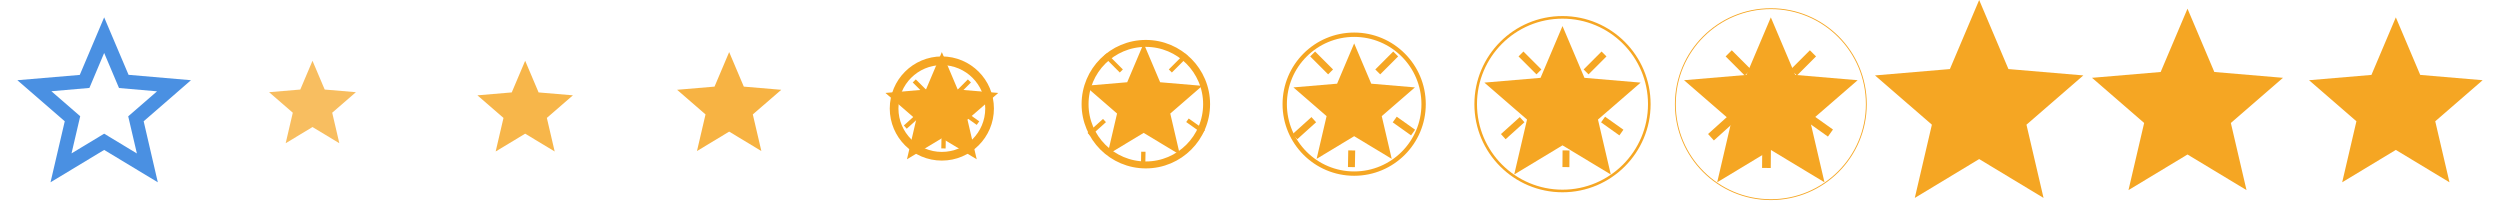 <svg class="star-icon" width="288" height="24" viewBox="0 0 288 24" xmlns="http://www.w3.org/2000/svg" focusable="false"><title>stars for light background</title><g fill="none" fill-rule="evenodd"><path class="star-empty" d="M22 9.24l-7.19-.62L12 2 9.19 8.63 2 9.24l5.46 4.73L5.82 21 12 17.27 18.18 21l-1.63-7.03L22 9.24zM12 15.4l-3.76 2.27 1-4.28-3.32-2.88 4.38-.38L12 6.1l1.71 4.04 4.38.38-3.32 2.88 1 4.28L12 15.4z" fill="#4A90E2"></path><path d="M0 0h24v24H0V0zM49-1h24v24H49V-1z"></path><path d="M49-1h24v24H49V-1zM144 0h24v24h-24V0z"></path><path d="M144 0h24v24h-24V0z"></path><g stroke="#F5A623" stroke-width=".8" stroke-linecap="square"><path d="M153 8l-1.5-1.5M159 8l1.5-1.5M151.051 14.054l-1.576 1.42M162.46 15.038L161 14M155.691 18.849l.02-1.12"></path></g><path d="M156 15.689l4.326 2.611-1.148-4.921L163 10.068l-5.033-.427L156 5l-1.967 4.641-5.033.427 3.822 3.311-1.148 4.921L156 15.689z" fill="#F5A623"></path><path d="M24 0h24v24H24V0z"></path><path d="M24 0h24v24H24V0z"></path><path d="M36 14.635l3.09 1.865-.82-3.515L41 10.62l-3.595-.305L36 7l-1.405 3.315L31 10.62l2.73 2.365-.82 3.515L36 14.635z" fill="#F5A623" opacity=".72"></path><path d="M48 0h24v24H48V0z"></path><path d="M48 0h24v24H48V0z"></path><path d="M60.5 15.399l3.399 2.051-.902-3.866L66 10.982l-3.954-.335L60.5 7l-1.546 3.646-3.954.336 3.003 2.602-.902 3.866 3.399-2.051z" fill="#F5A623" opacity=".82"></path><path d="M72 0h24v24H72V0z"></path><path d="M72 0h24v24H72V0z"></path><path d="M84 15.162l3.708 2.238-.984-4.218L90 10.344l-4.314-.366L84 6l-1.686 3.978-4.314.366 3.276 2.838-.984 4.218L84 15.162z" fill="#F5A623" opacity=".85"></path><path d="M96 0h24v24H96V0z"></path><path d="M96 0h24v24H96V0z"></path><path d="M108.5 15.925l4.017 2.425-1.066-4.57L115 10.707l-4.674-.396L108.5 6l-1.826 4.31-4.674.396 3.549 3.075-1.066 4.569 4.017-2.425z" fill="#F5A623"></path><g stroke="#F5A623" stroke-width=".5" stroke-linecap="square"><path d="M107 11l-1.5-1.5M110 11l1.5-1.5M106.051 13.054l-1.576 1.42M112.46 14.038L111 13M108.691 16.849l.02-1.12"></path></g><g><path d="M120 0h24v24h-24V0z"></path><path d="M120 0h24v24h-24V0z"></path><path d="M131.75 15.307l4.171 2.518-1.106-4.745 3.685-3.193-4.853-.412L131.75 5l-1.897 4.475-4.853.412 3.685 3.193-1.107 4.745 4.172-2.518z" fill="#F5A623"></path><g stroke="#F5A623" stroke-width=".5" stroke-linecap="square"><path d="M129 8l-1.5-1.5M135 8l1.5-1.5M127.051 14.054l-1.412 1.271M138.46 15.038L137 14M131.691 18.849l.02-1.12"></path></g></g><g><path d="M168 0h24v24h-24V0z"></path><path d="M168 0h24v24h-24V0z"></path><g stroke="#F5A623" stroke-width=".8" stroke-linecap="square"><path d="M177 8l-1.5-1.5M183 8l1.5-1.5M175.051 14.054l-1.576 1.42M186.46 15.038L185 14M180.396 18.849l.008-1.12"></path></g><path d="M180 16.743l5.562 3.357-1.476-6.327L189 9.516l-6.471-.549L180 3l-2.529 5.967-6.471.549 4.914 4.257-1.476 6.327L180 16.743z" fill="#F5A623"></path></g><g><path d="M192 0h24v24h-24V0z"></path><path d="M204 17.27l6.18 3.73-1.64-7.03L214 9.24l-7.19-.61L204 2l-2.81 6.63-7.19.61 5.46 4.73-1.64 7.03 6.18-3.73z" fill="#F5A623"></path><path d="M192 0h24v24h-24V0z"></path><g stroke="#F5A623" stroke-linecap="square"><path d="M201 8l-1.5-1.5M207 8l1.5-1.5M199.051 14.054l-1.576 1.42M210.46 15.038L209 14M203.495 18.849l.01-1.12"></path></g></g><g><path d="M216 0h24v24h-24V0z"></path><path d="M228 18.324l7.416 4.476-1.968-8.436L240 8.688l-8.628-.732L228 0l-3.372 7.956-8.628.732 6.552 5.676-1.968 8.436L228 18.324z" fill="#F5A623"></path><path d="M216 0h24v24h-24V0z"></path></g><g><path d="M264 0h24v24h-24V0z"></path><path class="star-filled" d="M276 17.27l6.18 3.73-1.64-7.03L286 9.24l-7.19-.61L276 2l-2.81 6.63-7.19.61 5.46 4.73-1.64 7.03 6.18-3.73z" fill="#F5A623"></path><path d="M264 0h24v24h-24V0z"></path></g><g><path d="M240 0h24v24h-24V0z"></path><path d="M252 17.797l6.798 4.103-1.804-7.733L263 8.964l-7.909-.671L252 1l-3.091 7.293-7.909.671 6.006 5.203-1.804 7.733L252 17.797z" fill="#F5A623"></path><path d="M240 0h24v24h-24V0z"></path></g><circle stroke="#F5A623" stroke-width=".5" cx="156" cy="12" r="8"></circle><circle stroke="#F5A623" stroke-width=".3" cx="180" cy="12" r="10"></circle><circle stroke="#F5A623" stroke-width=".1" cx="204" cy="12" r="11"></circle><circle stroke="#F5A623" stroke-width=".8" cx="132" cy="12" r="7"></circle><circle stroke="#F5A623" cx="108.5" cy="12.5" r="5.5"></circle></g></svg>